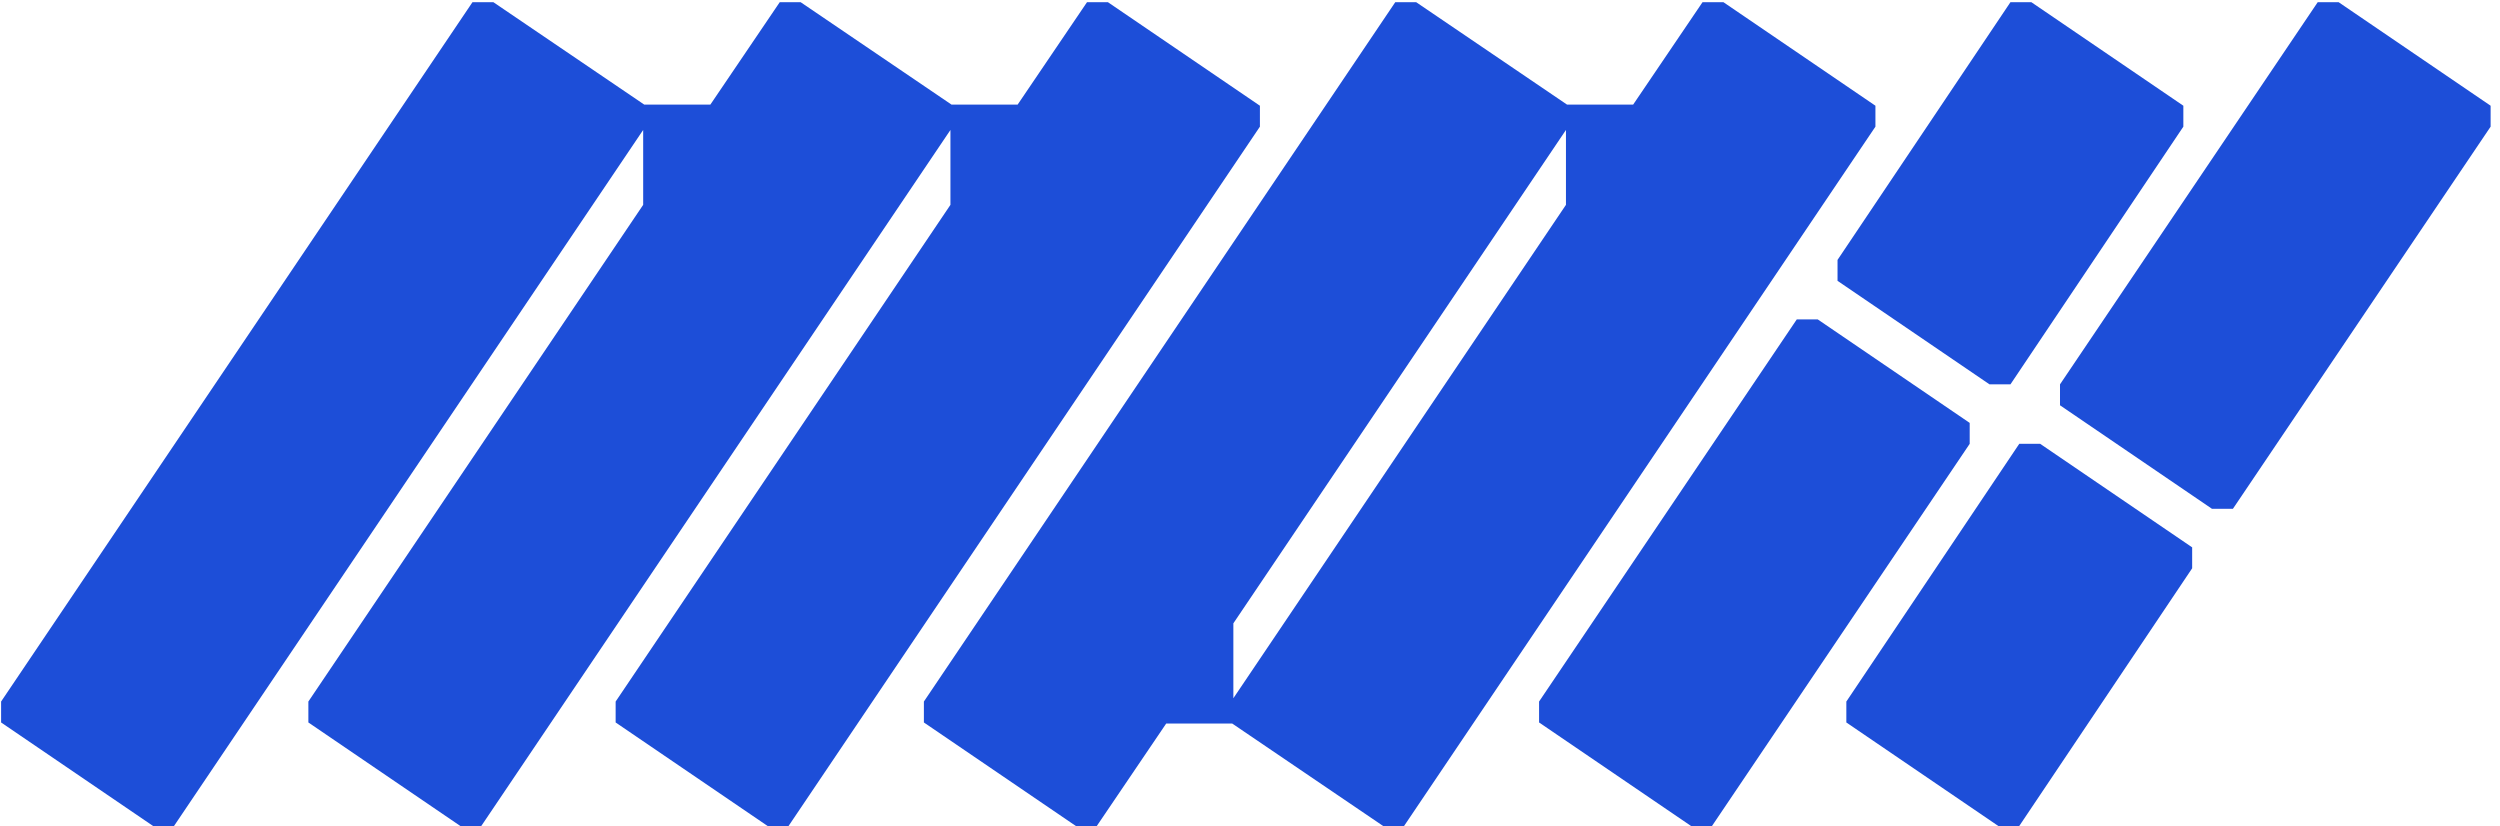 <svg width="227" height="75" viewBox="0 0 227 75" fill="none" xmlns="http://www.w3.org/2000/svg">
<path d="M100.6 0.2H98.7L92.4 9.5H86.4L72.7 0.2H70.8L64.5 9.5H58.5L44.8 0.2H42.9L0.1 63.7V65.6L13.9 75H15.8L58.4 11.8V18.6L28 63.7V65.6L41.8 75H43.7L86.3 11.8V18.6L55.9 63.7V65.6L69.7 75H71.6L114.4 11.5V9.6L100.6 0.2Z" fill="#1D4ED8"/>
<path d="M156.489 0.2H154.589L148.289 9.5H142.289L128.589 0.2H126.689L83.889 63.7V65.6L97.689 75H99.589L105.889 65.7H111.889L125.589 75H127.489L170.289 11.5V9.6L156.489 0.2ZM111.989 63.4V56.6L142.189 11.8V18.6L111.989 63.4Z" fill="#1D4ED8"/>
<path d="M166.848 23.6V25.5L180.648 34.9H182.548L198.248 11.5V9.6L184.448 0.2H182.548L166.848 23.6ZM226.148 11.5V9.6L212.348 0.2H210.448L187.048 34.9V36.8L200.848 46.2H202.748L226.148 11.5ZM139.748 63.7V65.6L153.548 75H155.448L178.848 40.3V38.4L165.048 29H163.148L139.748 63.7ZM199.048 51.6V49.7L185.248 40.3H183.348L167.648 63.7V65.6L181.448 75H183.348L199.048 51.6Z" fill="#1D4ED8"/>
</svg>
